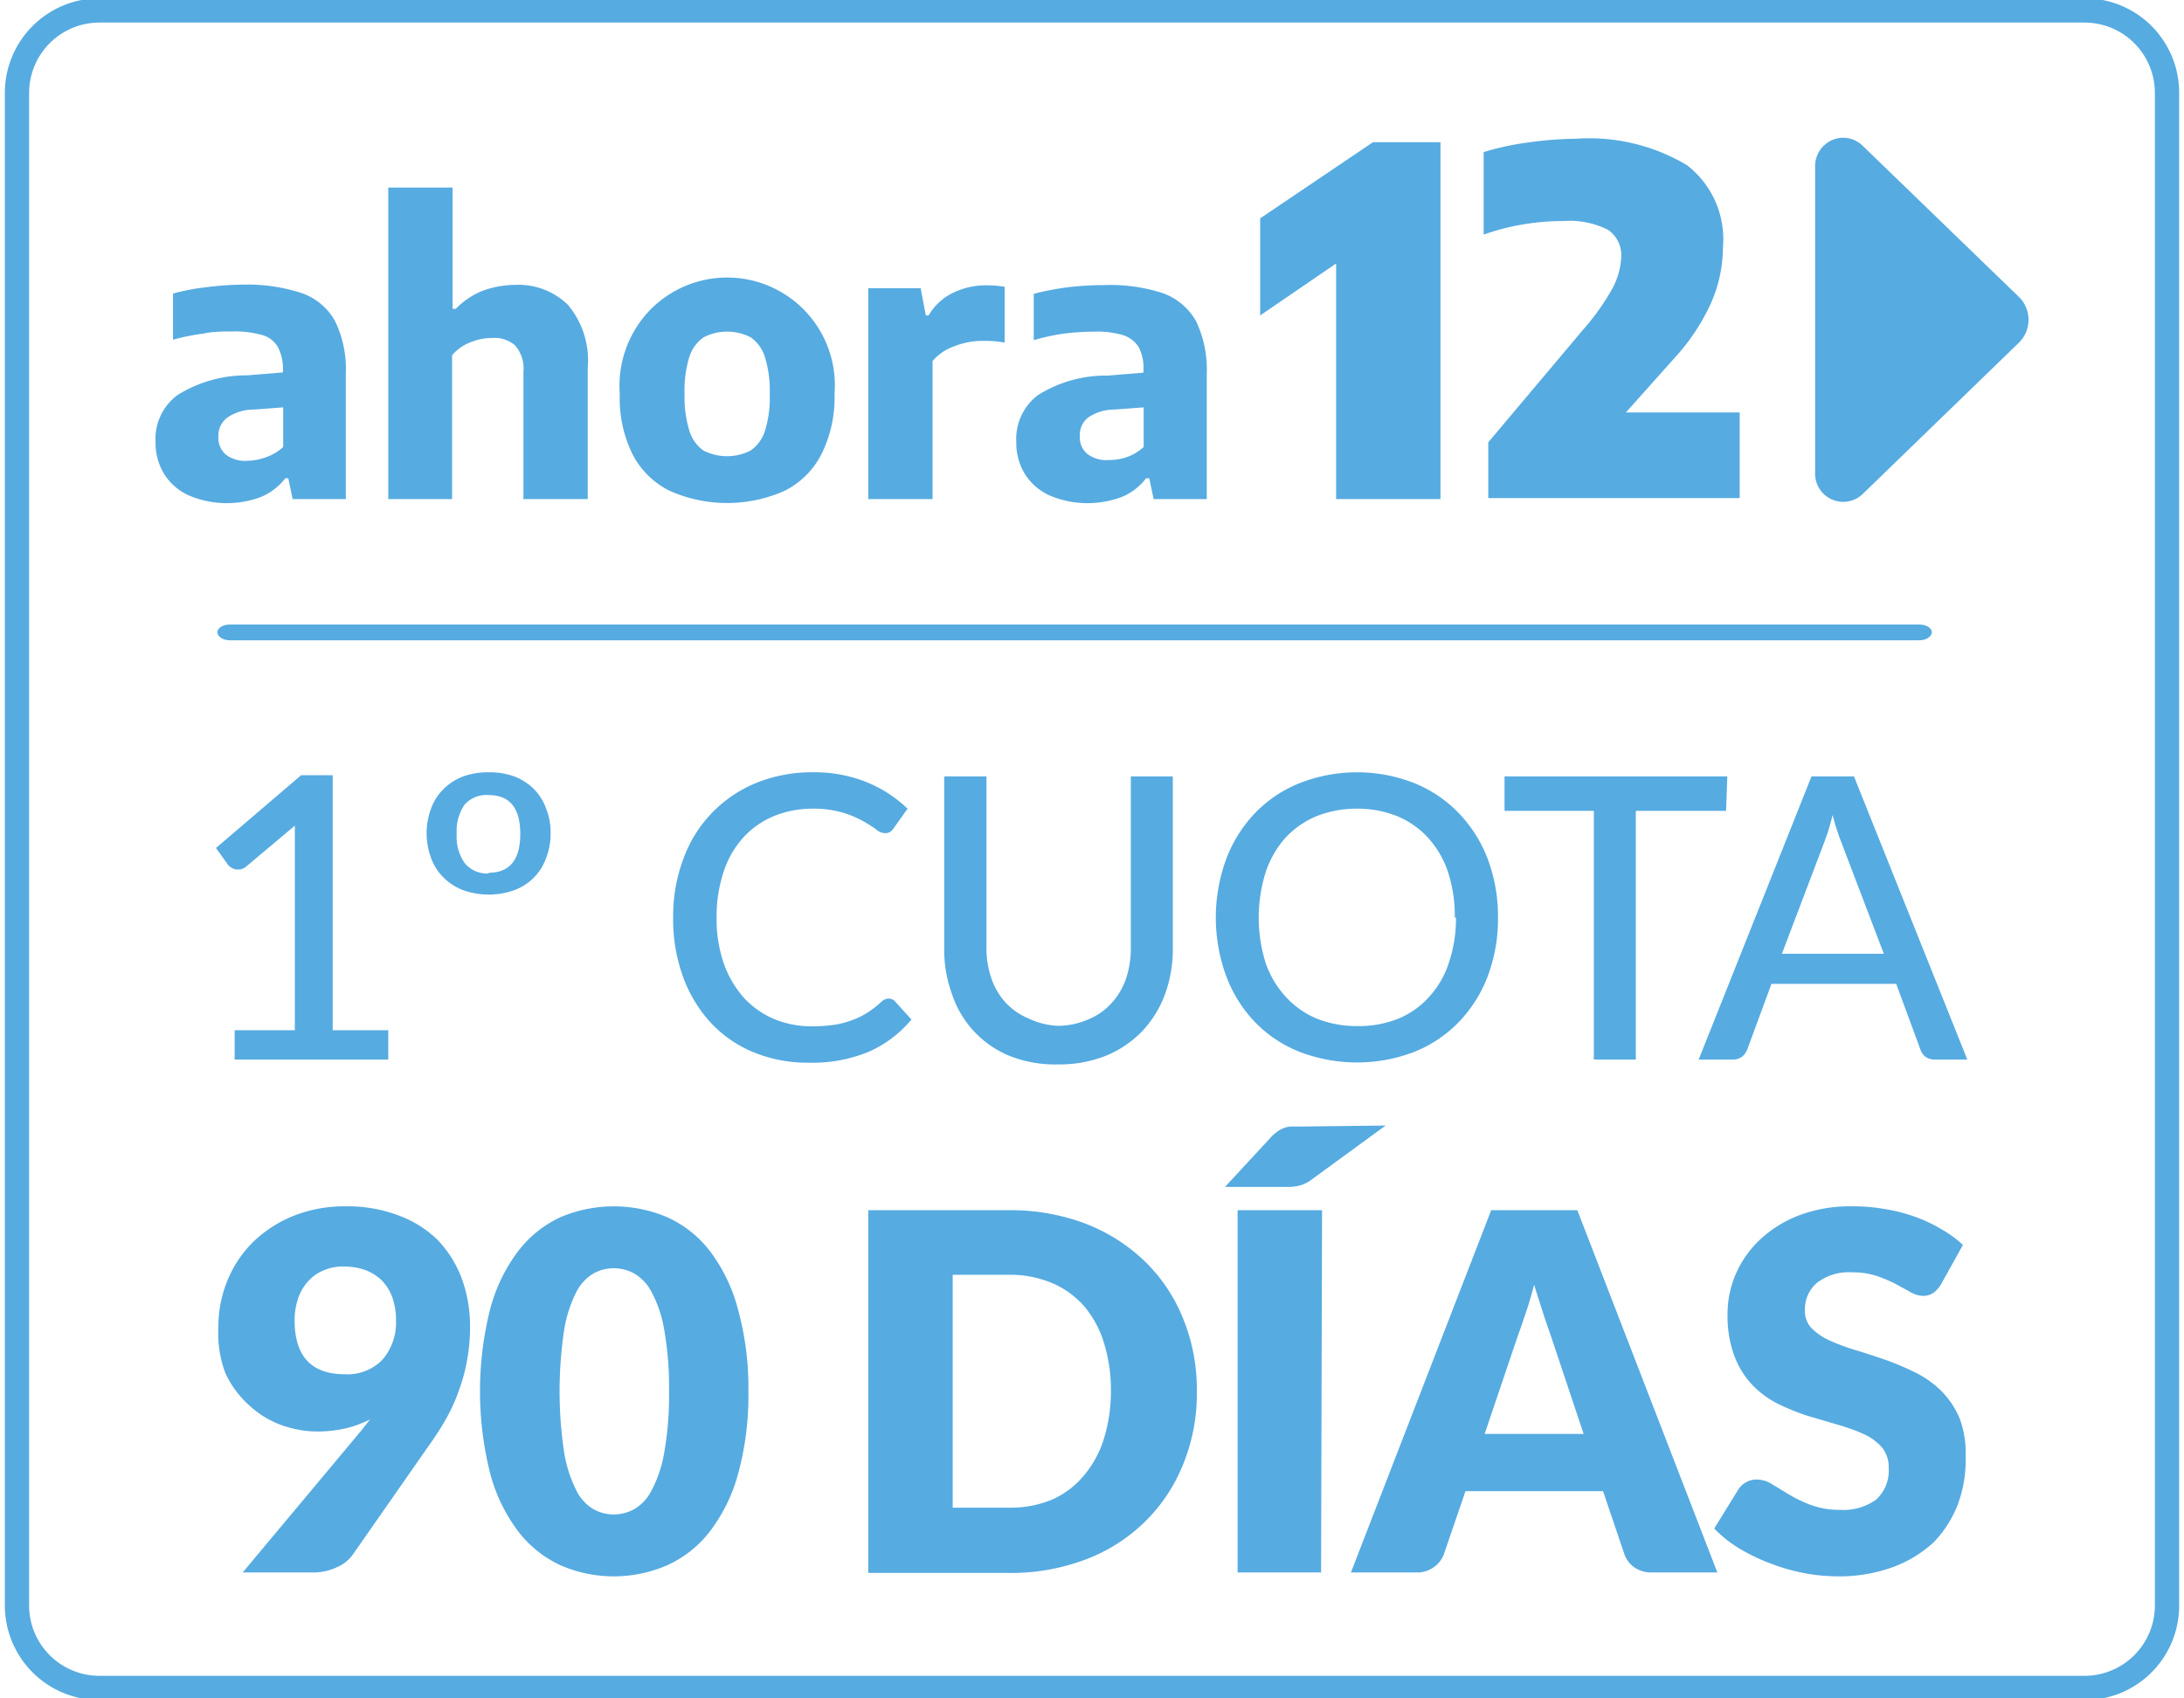 <svg id="Capa_1" data-name="Capa 1" xmlns="http://www.w3.org/2000/svg" viewBox="0 0 90 70"><defs><style>.cls-1{fill:#56abe1;}</style></defs><path class="cls-1" d="M85.91,70.07H4.09A3.9,3.9,0,0,1,.2,66.18V3.82A3.9,3.9,0,0,1,4.09-.07H85.91A3.89,3.89,0,0,1,89.8,3.82V66.18A3.89,3.89,0,0,1,85.91,70.07ZM4.09.93A2.9,2.9,0,0,0,1.2,3.82V66.18a2.9,2.9,0,0,0,2.89,2.89H85.91a2.9,2.9,0,0,0,2.89-2.89V3.82A2.9,2.9,0,0,0,85.91.93Z"/><path class="cls-1" d="M16,42.46v1.21H9.67V42.46h2.48V34.78c0-.24,0-.49,0-.75l-2,1.68a.57.57,0,0,1-.23.12.74.74,0,0,1-.21,0,.48.48,0,0,1-.18-.07.75.75,0,0,1-.13-.11l-.5-.7,3.51-3h1.3V42.46Z"/><path class="cls-1" d="M20.14,31.83a3,3,0,0,1,1.05.17,2.29,2.29,0,0,1,.8.51,2.2,2.2,0,0,1,.51.8,2.69,2.69,0,0,1,.19,1,2.8,2.8,0,0,1-.19,1.07,2.19,2.19,0,0,1-1.31,1.31,3.15,3.15,0,0,1-2.1,0,2.29,2.29,0,0,1-.8-.51,2.17,2.17,0,0,1-.52-.8,3,3,0,0,1-.19-1.07,2.89,2.89,0,0,1,.19-1,2.1,2.1,0,0,1,.52-.8,2.29,2.29,0,0,1,.8-.51A3,3,0,0,1,20.14,31.83Zm0,4.14c.87,0,1.3-.54,1.3-1.6s-.43-1.6-1.3-1.6a1.2,1.2,0,0,0-1,.4,1.93,1.93,0,0,0-.32,1.2,1.9,1.9,0,0,0,.32,1.19A1.18,1.18,0,0,0,20.14,36Z"/><path class="cls-1" d="M36.63,41.16a.34.34,0,0,1,.25.11l.68.75a4.82,4.82,0,0,1-1.74,1.32,6.05,6.05,0,0,1-2.49.46,5.89,5.89,0,0,1-2.3-.44,5,5,0,0,1-1.76-1.23,5.6,5.6,0,0,1-1.13-1.89,6.94,6.94,0,0,1-.4-2.42,6.72,6.72,0,0,1,.42-2.42,5.33,5.33,0,0,1,3-3.13,6.1,6.1,0,0,1,2.34-.44,5.74,5.74,0,0,1,2.22.41,5.35,5.35,0,0,1,1.68,1.09l-.57.8a.5.5,0,0,1-.14.15.38.38,0,0,1-.22.06.61.61,0,0,1-.37-.16,5.24,5.24,0,0,0-.54-.34,4.17,4.17,0,0,0-.84-.35,4.29,4.29,0,0,0-1.24-.16,4.19,4.19,0,0,0-1.6.31,3.55,3.55,0,0,0-1.25.88,3.9,3.9,0,0,0-.81,1.41,5.86,5.86,0,0,0-.29,1.89,5.61,5.61,0,0,0,.3,1.9,4.28,4.28,0,0,0,.83,1.41A3.64,3.64,0,0,0,31.9,42a4,4,0,0,0,1.55.3,6.32,6.32,0,0,0,.91-.06,3.34,3.34,0,0,0,.74-.19,3.15,3.15,0,0,0,.64-.31,4.1,4.1,0,0,0,.59-.46.55.55,0,0,1,.14-.09A.29.29,0,0,1,36.63,41.16Z"/><path class="cls-1" d="M43.62,42.28A3.15,3.15,0,0,0,44.88,42a2.62,2.62,0,0,0,.93-.66,2.88,2.88,0,0,0,.59-1,3.91,3.91,0,0,0,.2-1.31V32h1.73v7.09A5.34,5.34,0,0,1,48,41a4.43,4.43,0,0,1-.94,1.51,4.37,4.37,0,0,1-1.48,1,5.16,5.16,0,0,1-2,.36,5.07,5.07,0,0,1-2-.36A4.15,4.15,0,0,1,39.24,41a5.34,5.34,0,0,1-.33-1.9V32h1.74V39a3.87,3.87,0,0,0,.2,1.31,2.82,2.82,0,0,0,.58,1,2.66,2.66,0,0,0,.94.66A3.1,3.1,0,0,0,43.62,42.28Z"/><path class="cls-1" d="M61.73,37.82a6.7,6.7,0,0,1-.42,2.41,5.58,5.58,0,0,1-1.19,1.89,5.27,5.27,0,0,1-1.83,1.23,6.6,6.6,0,0,1-4.74,0,5.22,5.22,0,0,1-1.84-1.23,5.55,5.55,0,0,1-1.18-1.89,7,7,0,0,1,0-4.82,5.55,5.55,0,0,1,1.18-1.89,5.25,5.25,0,0,1,1.84-1.24,6.47,6.47,0,0,1,4.74,0,5.3,5.3,0,0,1,1.83,1.24,5.58,5.58,0,0,1,1.19,1.89A6.74,6.74,0,0,1,61.73,37.82Zm-1.78,0a5.8,5.8,0,0,0-.28-1.88,3.94,3.94,0,0,0-.82-1.41,3.6,3.6,0,0,0-1.27-.89,4.38,4.38,0,0,0-1.66-.31,4.44,4.44,0,0,0-1.67.31,3.73,3.73,0,0,0-1.28.89,4.07,4.07,0,0,0-.81,1.41,6.24,6.24,0,0,0,0,3.76A3.94,3.94,0,0,0,53,41.1a3.6,3.6,0,0,0,1.28.89,4.44,4.44,0,0,0,1.67.3,4.38,4.38,0,0,0,1.66-.3,3.48,3.48,0,0,0,1.27-.89,3.81,3.81,0,0,0,.82-1.4A5.76,5.76,0,0,0,60,37.82Z"/><path class="cls-1" d="M71.13,33.42H67.41V43.67H65.68V33.42H62V32h9.18Z"/><path class="cls-1" d="M81.07,43.67H79.73a.66.66,0,0,1-.38-.11.63.63,0,0,1-.21-.3l-1-2.71H73l-1,2.71a.72.72,0,0,1-.21.29.62.62,0,0,1-.38.12H70L74.65,32H76.4Zm-3.44-4.36L75.9,34.77a9.75,9.75,0,0,1-.38-1.18q-.09.36-.18.66c-.07.2-.13.38-.19.53l-1.72,4.53Z"/><path class="cls-1" d="M13.06,59a4.35,4.35,0,0,1-1.45-.26,3.9,3.9,0,0,1-1.32-.8,4.07,4.07,0,0,1-1-1.34A4.68,4.68,0,0,1,9,54.68a4.94,4.94,0,0,1,.38-1.92,4.73,4.73,0,0,1,1.06-1.58,5.16,5.16,0,0,1,1.66-1.07,5.68,5.68,0,0,1,2.15-.39,5.9,5.9,0,0,1,2.16.37,4.54,4.54,0,0,1,1.61,1,4.67,4.67,0,0,1,1,1.58,5.73,5.73,0,0,1,.35,2,7.54,7.54,0,0,1-.12,1.38,7,7,0,0,1-.33,1.23,7.18,7.18,0,0,1-.5,1.13,11,11,0,0,1-.67,1.06L14.52,64.1a1.55,1.55,0,0,1-.65.5,2.25,2.25,0,0,1-1,.21H10l4.73-5.66c.09-.11.19-.22.27-.33l.25-.32a4.58,4.58,0,0,1-1,.37A5.24,5.24,0,0,1,13.06,59Zm3.26-4.55a2.84,2.84,0,0,0-.16-1,2,2,0,0,0-.44-.69,2,2,0,0,0-.68-.42,2.74,2.74,0,0,0-.87-.14,2,2,0,0,0-.86.17,1.71,1.71,0,0,0-.63.46,1.94,1.94,0,0,0-.4.7,2.8,2.8,0,0,0-.14.88c0,1.49.69,2.23,2.07,2.23a2,2,0,0,0,1.56-.61A2.34,2.34,0,0,0,16.32,54.44Z"/><path class="cls-1" d="M30.84,57.34a12.17,12.17,0,0,1-.42,3.39,6.87,6.87,0,0,1-1.16,2.38,4.64,4.64,0,0,1-1.76,1.4,5.51,5.51,0,0,1-4.41,0,4.66,4.66,0,0,1-1.74-1.4,6.86,6.86,0,0,1-1.15-2.38,13.89,13.89,0,0,1,0-6.78,6.86,6.86,0,0,1,1.15-2.38,4.66,4.66,0,0,1,1.74-1.4,5.63,5.63,0,0,1,4.41,0,4.64,4.64,0,0,1,1.76,1.4A6.87,6.87,0,0,1,30.42,54,12.07,12.07,0,0,1,30.84,57.34Zm-3.27,0a13.52,13.52,0,0,0-.2-2.54,5.08,5.08,0,0,0-.52-1.55,1.88,1.88,0,0,0-.73-.77,1.79,1.79,0,0,0-.83-.21,1.75,1.75,0,0,0-.82.21,1.87,1.87,0,0,0-.72.77,5.42,5.42,0,0,0-.5,1.55,17.07,17.07,0,0,0,0,5.08,5.53,5.53,0,0,0,.5,1.55,1.84,1.84,0,0,0,.72.78,1.75,1.75,0,0,0,.82.21,1.79,1.79,0,0,0,.83-.21,1.85,1.85,0,0,0,.73-.78,5.18,5.18,0,0,0,.52-1.55A13.44,13.44,0,0,0,27.57,57.34Z"/><path class="cls-1" d="M49.32,57.34a7.64,7.64,0,0,1-.56,3,6.87,6.87,0,0,1-1.57,2.37,7,7,0,0,1-2.44,1.56,8.68,8.68,0,0,1-3.17.56h-5.8V49.88h5.8a8.68,8.68,0,0,1,3.17.56A7.3,7.3,0,0,1,47.19,52a6.83,6.83,0,0,1,1.57,2.36A7.71,7.71,0,0,1,49.32,57.34Zm-3.54,0a6.57,6.57,0,0,0-.29-2,4.22,4.22,0,0,0-.82-1.51,3.61,3.61,0,0,0-1.32-.95,4.5,4.5,0,0,0-1.77-.34H39.26v9.6h2.32a4.5,4.5,0,0,0,1.77-.33,3.61,3.61,0,0,0,1.32-1,4.31,4.31,0,0,0,.82-1.51A6.64,6.64,0,0,0,45.78,57.34Z"/><path class="cls-1" d="M57.1,46.39l-3,2.19a1.46,1.46,0,0,1-.5.27,1.92,1.92,0,0,1-.58.07H50.48l1.85-2a1.54,1.54,0,0,1,.27-.25.92.92,0,0,1,.27-.16,1,1,0,0,1,.31-.08l.42,0ZM54.44,64.81H51V49.88h3.48Z"/><path class="cls-1" d="M70.77,64.81H68.09a1.22,1.22,0,0,1-.74-.21,1.09,1.09,0,0,1-.41-.54l-.88-2.6H60.39l-.89,2.6a1.13,1.13,0,0,1-.4.52,1.15,1.15,0,0,1-.72.23H55.67l5.78-14.93H65ZM61.18,59.1h4.08L63.89,55c-.09-.26-.2-.56-.31-.91s-.24-.74-.36-1.14c-.11.41-.22.8-.34,1.15s-.22.66-.32.92Z"/><path class="cls-1" d="M80,52.91a1.2,1.2,0,0,1-.32.37.76.76,0,0,1-.44.13,1.05,1.05,0,0,1-.5-.15l-.62-.34a5.72,5.72,0,0,0-.78-.33,3.15,3.15,0,0,0-1-.15,2.16,2.16,0,0,0-1.45.42A1.42,1.42,0,0,0,74.38,54a1,1,0,0,0,.28.75,2.53,2.53,0,0,0,.76.51,8.52,8.52,0,0,0,1.06.39c.4.12.81.26,1.23.4a11.75,11.75,0,0,1,1.22.52,4.08,4.08,0,0,1,1.07.76,3.55,3.55,0,0,1,.75,1.12A4,4,0,0,1,81,60,5.19,5.19,0,0,1,80.68,62a4.63,4.63,0,0,1-1,1.57A5,5,0,0,1,78,64.59a6.43,6.43,0,0,1-2.27.38,7.68,7.68,0,0,1-1.42-.14,8.34,8.34,0,0,1-1.4-.41,7.86,7.86,0,0,1-1.27-.62,5.23,5.23,0,0,1-1-.8l1-1.62a.82.82,0,0,1,.32-.29.85.85,0,0,1,.44-.11,1.17,1.17,0,0,1,.62.19l.71.43a5.39,5.39,0,0,0,.9.43,3.41,3.41,0,0,0,1.21.2,2.3,2.3,0,0,0,1.47-.42,1.62,1.62,0,0,0,.52-1.32,1.27,1.27,0,0,0-.29-.85,2.26,2.26,0,0,0-.75-.54,7.65,7.65,0,0,0-1.06-.38l-1.22-.36a9.14,9.14,0,0,1-1.22-.49,3.84,3.84,0,0,1-1.06-.77,3.56,3.56,0,0,1-.75-1.19,4.73,4.73,0,0,1-.29-1.76,4.12,4.12,0,0,1,.34-1.64,4.29,4.29,0,0,1,1-1.42,4.94,4.94,0,0,1,1.61-1,5.93,5.93,0,0,1,2.18-.37,7.35,7.35,0,0,1,1.34.11,6.92,6.92,0,0,1,1.23.31,6.06,6.06,0,0,1,1.09.51,4.71,4.71,0,0,1,.91.66Z"/><path class="cls-1" d="M79.1,26.39H9.47c-.28,0-.51-.15-.51-.33s.23-.32.51-.32H79.1c.28,0,.51.15.51.32S79.38,26.39,79.1,26.39Z"/><g id="Grupo_12890" data-name="Grupo 12890"><g id="Grupo_12888" data-name="Grupo 12888"><path id="Trazado_124287" data-name="Trazado 124287" class="cls-1" d="M56.58,5.86h2.78V20.57h-4.3V10.86L51.93,13V9Z"/><path id="Trazado_124288" data-name="Trazado 124288" class="cls-1" d="M71.69,17v3.53H61.33v-2.3l3.94-4.68a9.53,9.53,0,0,0,1.19-1.69,3,3,0,0,0,.35-1.28,1.26,1.26,0,0,0-.55-1.11,3.5,3.5,0,0,0-1.83-.36,10,10,0,0,0-1.73.15,9.18,9.18,0,0,0-1.56.41V6.27a10.87,10.87,0,0,1,1.78-.39,14.84,14.84,0,0,1,2-.16,7.86,7.86,0,0,1,4.6,1.09A3.85,3.85,0,0,1,71,10.19a5.74,5.74,0,0,1-.46,2.23A8.51,8.51,0,0,1,69,14.76L67,17Z"/></g><g id="Grupo_12889" data-name="Grupo 12889"><path id="Trazado_124289" data-name="Trazado 124289" class="cls-1" d="M12.46,12.09a2.51,2.51,0,0,1,1.35,1.15,4.52,4.52,0,0,1,.44,2.17v5.16H12.06l-.18-.86h-.12a2.49,2.49,0,0,1-1,.77,4,4,0,0,1-3-.07,2.35,2.35,0,0,1-1-.88,2.47,2.47,0,0,1-.35-1.32,2.24,2.24,0,0,1,.91-1.93,5.36,5.36,0,0,1,2.86-.81l1.48-.12v-.11a1.93,1.93,0,0,0-.21-.94,1.09,1.09,0,0,0-.64-.49,4.21,4.21,0,0,0-1.22-.15c-.4,0-.81,0-1.21.09A9,9,0,0,0,7.13,14v-1.9a8.71,8.71,0,0,1,1.44-.27,12.46,12.46,0,0,1,1.5-.1A7.18,7.18,0,0,1,12.46,12.09ZM11,18.83a1.92,1.92,0,0,0,.67-.41V16.79l-1.21.09a1.92,1.92,0,0,0-1.09.33A.92.92,0,0,0,9,18a.9.9,0,0,0,.31.74,1.29,1.29,0,0,0,.89.25A2.27,2.27,0,0,0,11,18.83Z"/><path id="Trazado_124290" data-name="Trazado 124290" class="cls-1" d="M16,7.73h2.65v5h.13A3.27,3.27,0,0,1,19.85,12a4,4,0,0,1,1.4-.26,2.92,2.92,0,0,1,2.16.83,3.57,3.57,0,0,1,.81,2.59v5.41H21.57V15.33a1.46,1.46,0,0,0-.33-1.08,1.27,1.27,0,0,0-.95-.32,2.38,2.38,0,0,0-.91.18,1.9,1.9,0,0,0-.75.53v5.93H16Z"/><path id="Trazado_124291" data-name="Trazado 124291" class="cls-1" d="M27.6,20.23a3.42,3.42,0,0,1-1.53-1.5,5.19,5.19,0,0,1-.53-2.48,4.51,4.51,0,0,1,1.15-3.37,4.44,4.44,0,0,1,7.7,3.35,5.23,5.23,0,0,1-.54,2.49,3.42,3.42,0,0,1-1.52,1.51,5.82,5.82,0,0,1-4.73,0Zm3.33-1.66a1.56,1.56,0,0,0,.59-.8,4.58,4.58,0,0,0,.2-1.52,4.73,4.73,0,0,0-.2-1.54,1.55,1.55,0,0,0-.59-.81,2.12,2.12,0,0,0-1.93,0,1.56,1.56,0,0,0-.59.8,4.67,4.67,0,0,0-.2,1.53,4.7,4.7,0,0,0,.2,1.53,1.53,1.53,0,0,0,.58.81,2.14,2.14,0,0,0,1.94,0Z"/><path id="Trazado_124292" data-name="Trazado 124292" class="cls-1" d="M35.78,11.88h2.16L38.15,13h.12a2.31,2.31,0,0,1,1-.93,3.12,3.12,0,0,1,1.41-.31,4.37,4.37,0,0,1,.72.06v2.3a4.4,4.4,0,0,0-.89-.07,3.13,3.13,0,0,0-1.18.22,2.07,2.07,0,0,0-.9.61v5.69H35.78Z"/><path id="Trazado_124293" data-name="Trazado 124293" class="cls-1" d="M47.94,12.09a2.58,2.58,0,0,1,1.35,1.15,4.65,4.65,0,0,1,.44,2.17v5.16H47.54l-.18-.86h-.13a2.37,2.37,0,0,1-1,.77,4,4,0,0,1-3-.07,2.35,2.35,0,0,1-1-.88,2.47,2.47,0,0,1-.35-1.32,2.26,2.26,0,0,1,.9-1.93,5.26,5.26,0,0,1,2.86-.8l1.48-.12v-.11a1.83,1.83,0,0,0-.2-.95,1.19,1.19,0,0,0-.65-.49,3.79,3.79,0,0,0-1.21-.14,9.87,9.87,0,0,0-1.22.08,8.55,8.55,0,0,0-1.24.27V12.11A11.62,11.62,0,0,1,44,11.84a12.58,12.58,0,0,1,1.5-.09A7,7,0,0,1,47.94,12.09Zm-1.48,6.74a1.92,1.92,0,0,0,.67-.41V16.79l-1.21.09a1.91,1.91,0,0,0-1.08.33.9.9,0,0,0-.34.76.87.87,0,0,0,.31.74,1.29,1.29,0,0,0,.89.25,2.17,2.17,0,0,0,.76-.13Z"/></g><path id="Trazado_124294" data-name="Trazado 124294" class="cls-1" d="M83.21,14.11l-6.47,6.27a1.16,1.16,0,0,1-1.94-.93V6.92a1.17,1.17,0,0,1,1.08-1.24,1.15,1.15,0,0,1,.86.31l6.47,6.26A1.32,1.32,0,0,1,83.21,14.11Z"/></g></svg>